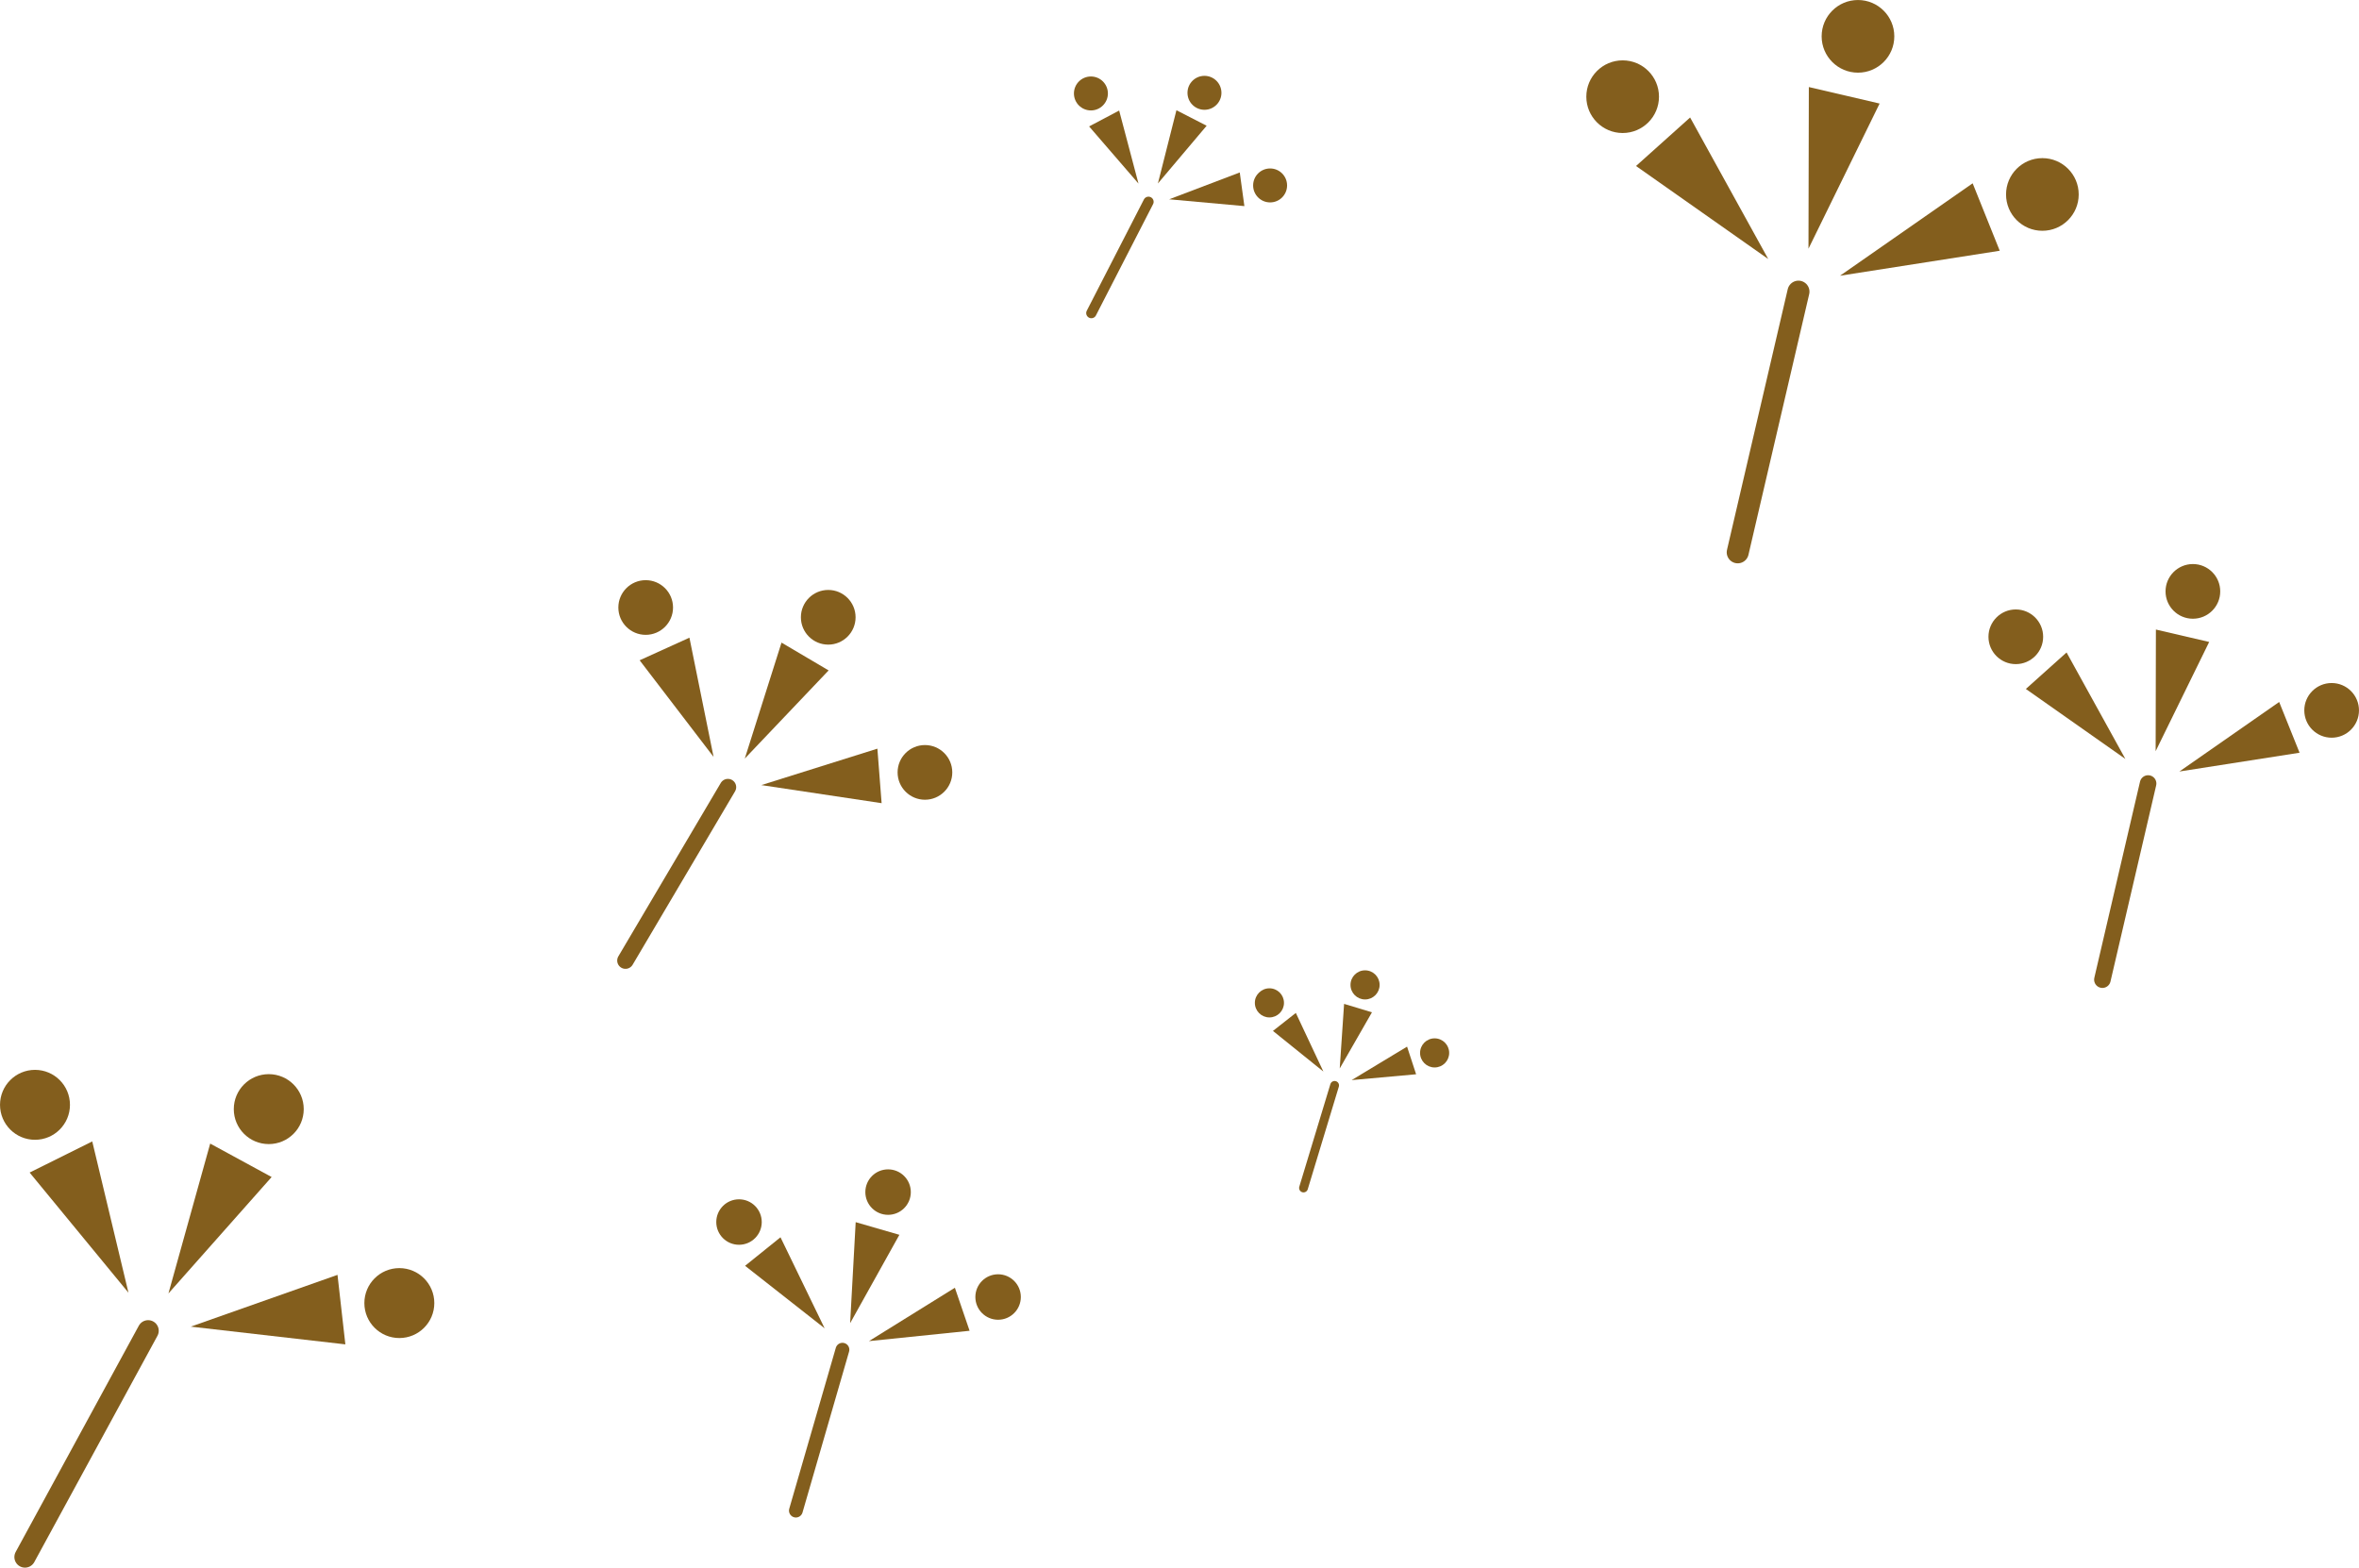<svg xmlns="http://www.w3.org/2000/svg" viewBox="0 0 1372.67 912.33"><defs><style>.cls-1{fill:#835e1d;}.cls-2,.cls-3,.cls-4,.cls-5,.cls-6,.cls-7{fill:none;stroke:#835e1d;stroke-linecap:round;stroke-miterlimit:10;}.cls-2{stroke-width:9.64px;}.cls-3{stroke-width:8.02px;}.cls-4{stroke-width:5.99px;}.cls-5{stroke-width:5.13px;}.cls-6{stroke-width:12.81px;}.cls-7{stroke-width:12.33px;}</style></defs><g id="Layer_2" data-name="Layer 2"><g id="Layer_4" data-name="Layer 4"><circle class="cls-1" cx="481.94" cy="359.25" r="15.91"/><polygon class="cls-1" points="454.75 373.99 482.16 390.17 433.38 441.47 454.75 373.99"/><circle class="cls-1" cx="375.72" cy="353.56" r="15.91"/><polygon class="cls-1" points="372.2 384.28 401.17 371.12 415.22 440.5 372.2 384.28"/><circle class="cls-1" cx="538.21" cy="449.52" r="15.91"/><polygon class="cls-1" points="513 467.43 510.54 435.71 443.01 456.91 513 467.43"/><line class="cls-2" x1="423.56" y1="458.11" x2="363.96" y2="559.03"/><circle class="cls-1" cx="516.76" cy="693.78" r="13.23"/><polygon class="cls-1" points="497.91 711.28 523.34 718.64 494.68 770.07 497.91 711.28"/><circle class="cls-1" cx="430.02" cy="711.21" r="13.23"/><polygon class="cls-1" points="433.55 736.68 454.16 720.08 479.84 773.05 433.55 736.68"/><circle class="cls-1" cx="580.78" cy="754.84" r="13.23"/><polygon class="cls-1" points="564.19 774.49 555.63 749.45 505.63 780.51 564.19 774.49"/><line class="cls-3" x1="490.21" y1="785.5" x2="463.11" y2="879.15"/><circle class="cls-1" cx="700.86" cy="54.02" r="9.88"/><polygon class="cls-1" points="684.55 64.15 702.13 73.18 673.77 106.77 684.55 64.15"/><circle class="cls-1" cx="634.79" cy="54.39" r="9.88"/><polygon class="cls-1" points="633.74 73.57 651.22 64.34 662.47 106.84 633.74 73.57"/><circle class="cls-1" cx="739.06" cy="107.92" r="9.88"/><polygon class="cls-1" points="724.09 119.95 721.4 100.37 680.31 115.99 724.09 119.95"/><line class="cls-4" x1="668.29" y1="117.45" x2="635.04" y2="182.21"/><circle class="cls-1" cx="794.31" cy="573.19" r="8.47"/><polygon class="cls-1" points="782.11 584.24 798.32 589.15 779.57 621.83 782.11 584.24"/><circle class="cls-1" cx="738.66" cy="583.65" r="8.47"/><polygon class="cls-1" points="740.71 599.98 754.03 589.51 770.05 623.62 740.71 599.98"/><circle class="cls-1" cx="834.79" cy="612.77" r="8.47"/><polygon class="cls-1" points="824.02 625.21 818.75 609.12 786.5 628.6 824.02 625.21"/><line class="cls-5" x1="776.59" y1="631.68" x2="758.5" y2="691.39"/><circle class="cls-1" cx="1081.13" cy="21.15" r="21.14"/><polygon class="cls-1" points="1052.54 50.66 1093.72 60.26 1052.33 144.73 1052.54 50.66"/><circle class="cls-1" cx="944.2" cy="56.27" r="21.14"/><polygon class="cls-1" points="951.98 96.61 983.46 68.38 1028.91 150.74 951.98 96.61"/><circle class="cls-1" cx="1188.43" cy="113.17" r="21.14"/><polygon class="cls-1" points="1163.62 145.93 1147.86 106.68 1070.68 160.47 1163.62 145.93"/><line class="cls-6" x1="1046.5" y1="169.74" x2="1011.16" y2="321.44"/><circle class="cls-1" cx="1276.01" cy="344.18" r="15.91"/><polygon class="cls-1" points="1254.49 366.39 1285.49 373.61 1254.34 437.17 1254.49 366.39"/><circle class="cls-1" cx="1172.97" cy="370.6" r="15.91"/><polygon class="cls-1" points="1178.82 400.96 1202.51 379.72 1236.72 441.69 1178.82 400.96"/><circle class="cls-1" cx="1356.75" cy="413.42" r="15.91"/><polygon class="cls-1" points="1338.08 438.07 1326.22 408.54 1268.15 449.01 1338.08 438.07"/><line class="cls-2" x1="1249.95" y1="455.99" x2="1223.36" y2="570.14"/><circle class="cls-1" cx="156.39" cy="645.49" r="20.35"/><polygon class="cls-1" points="122.31 665.55 158.06 685.01 98.01 752.77 122.31 665.55"/><circle class="cls-1" cx="20.36" cy="642.99" r="20.35"/><polygon class="cls-1" points="17.24 682.41 53.68 664.29 74.75 752.34 17.24 682.41"/><circle class="cls-1" cx="232.37" cy="758.37" r="20.35"/><polygon class="cls-1" points="200.96 782.4 196.39 741.95 111.01 772.08 200.96 782.4"/><line class="cls-7" x1="86.2" y1="774.48" x2="14.53" y2="906.17"/></g></g></svg>